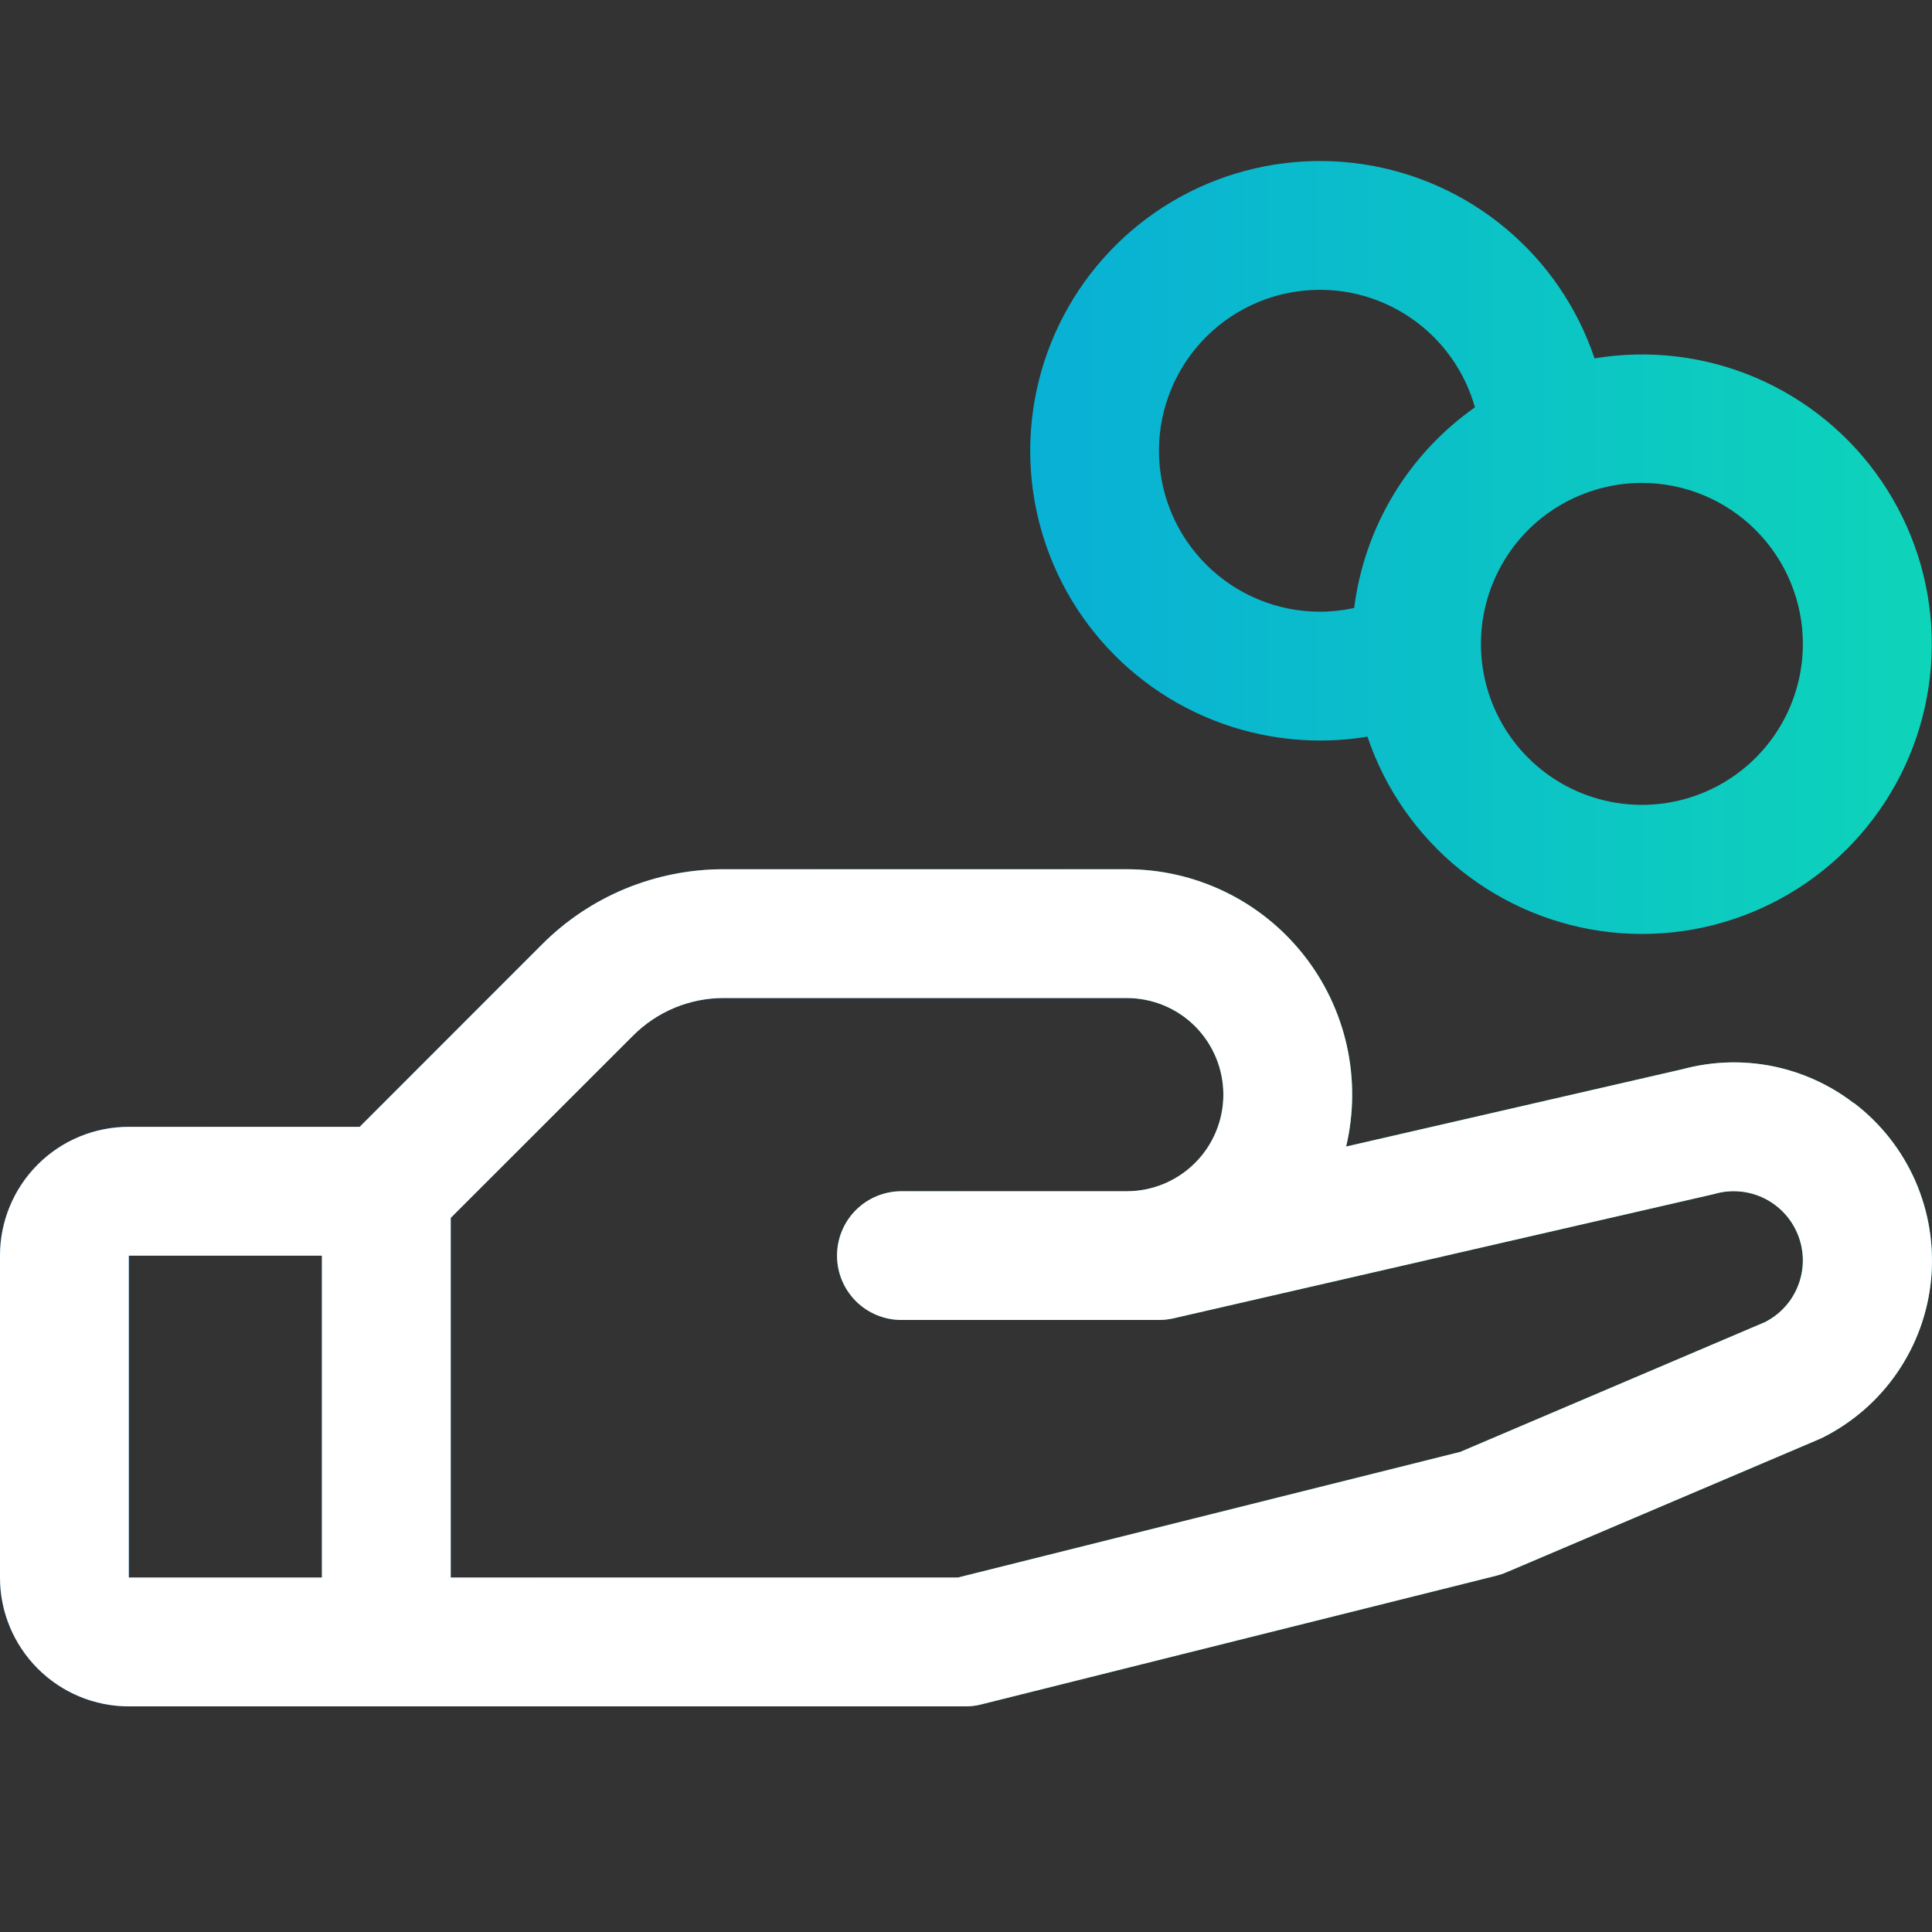 <svg width="24" height="24" viewBox="0 0 24 24" fill="none" xmlns="http://www.w3.org/2000/svg">
<rect x="0" y="0" width="24" height="24" fill="#333333" stroke="none"/>
<g id="ph:hand-coins">
<path id="Vector" d="M23.029 13.704C22.731 13.475 22.385 13.318 22.016 13.244C21.648 13.171 21.268 13.183 20.905 13.281L16.722 14.243C16.819 13.832 16.822 13.404 16.731 12.991C16.639 12.579 16.456 12.193 16.193 11.861C15.931 11.53 15.598 11.262 15.217 11.078C14.837 10.894 14.42 10.798 13.997 10.798H8.992C8.572 10.797 8.156 10.88 7.767 11.04C7.379 11.201 7.026 11.437 6.73 11.735L4.468 13.998H1.6C1.175 13.998 0.769 14.166 0.469 14.466C0.169 14.766 0 15.173 0 15.598L0 19.597C0 20.021 0.169 20.428 0.469 20.728C0.769 21.028 1.175 21.197 1.6 21.197H11.998C12.063 21.197 12.128 21.189 12.192 21.172L18.591 19.573C18.631 19.563 18.671 19.55 18.71 19.533L22.596 17.879L22.64 17.859C23.013 17.672 23.333 17.394 23.569 17.049C23.805 16.705 23.95 16.306 23.989 15.89C24.028 15.475 23.961 15.056 23.794 14.673C23.627 14.291 23.365 13.957 23.033 13.704H23.029ZM1.6 15.598H3.999V19.597H1.6V15.598ZM21.939 16.418L18.14 18.036L11.898 19.597H5.599V15.129L7.862 12.867C8.01 12.718 8.186 12.6 8.38 12.519C8.574 12.438 8.782 12.397 8.992 12.398H13.997C14.316 12.398 14.621 12.524 14.846 12.749C15.071 12.975 15.197 13.28 15.197 13.598C15.197 13.916 15.071 14.221 14.846 14.446C14.621 14.671 14.316 14.798 13.997 14.798H11.198C10.986 14.798 10.782 14.882 10.632 15.032C10.482 15.182 10.398 15.385 10.398 15.598C10.398 15.81 10.482 16.013 10.632 16.163C10.782 16.313 10.986 16.397 11.198 16.397H14.397C14.458 16.397 14.518 16.39 14.576 16.377L21.275 14.837L21.306 14.829C21.511 14.772 21.729 14.793 21.919 14.887C22.109 14.982 22.257 15.143 22.335 15.34C22.414 15.538 22.416 15.757 22.342 15.956C22.269 16.155 22.124 16.32 21.936 16.418H21.939ZM16.397 9.199C16.595 9.199 16.792 9.183 16.987 9.151C17.206 9.802 17.608 10.377 18.143 10.808C18.679 11.238 19.327 11.507 20.01 11.581C20.694 11.655 21.384 11.532 21.999 11.226C22.615 10.92 23.13 10.444 23.484 9.855C23.838 9.266 24.015 8.588 23.996 7.9C23.977 7.213 23.761 6.546 23.374 5.978C22.988 5.41 22.446 4.964 21.814 4.693C21.183 4.423 20.486 4.339 19.808 4.452C19.597 3.824 19.217 3.267 18.709 2.841C18.202 2.416 17.587 2.139 16.932 2.04C16.277 1.942 15.608 2.026 14.998 2.283C14.388 2.54 13.861 2.961 13.474 3.499C13.088 4.037 12.857 4.671 12.808 5.331C12.758 5.991 12.892 6.653 13.194 7.242C13.496 7.831 13.955 8.325 14.52 8.671C15.085 9.016 15.735 9.199 16.397 9.199ZM22.396 7.999C22.396 8.394 22.279 8.781 22.059 9.11C21.839 9.439 21.527 9.695 21.162 9.846C20.796 9.998 20.394 10.037 20.006 9.96C19.618 9.883 19.262 9.693 18.982 9.413C18.703 9.133 18.512 8.777 18.435 8.389C18.358 8.001 18.398 7.599 18.549 7.234C18.7 6.868 18.956 6.556 19.285 6.336C19.614 6.117 20.001 5.999 20.396 5.999C20.927 5.999 21.435 6.21 21.81 6.585C22.185 6.96 22.396 7.469 22.396 7.999ZM16.397 3.6C16.833 3.6 17.257 3.743 17.605 4.007C17.952 4.27 18.204 4.64 18.322 5.06C17.912 5.349 17.567 5.719 17.309 6.148C17.05 6.578 16.885 7.056 16.822 7.553C16.682 7.583 16.54 7.599 16.397 7.599C15.867 7.599 15.358 7.388 14.983 7.013C14.608 6.638 14.397 6.13 14.397 5.599C14.397 5.069 14.608 4.56 14.983 4.185C15.358 3.81 15.867 3.6 16.397 3.6Z" fill="url(#paint0_linear_2568_4015)"/>
<path id="Vector_2" d="M23.029 13.704C22.731 13.475 22.385 13.318 22.016 13.244C21.648 13.171 21.268 13.184 20.905 13.281L16.722 14.243C16.819 13.832 16.822 13.404 16.731 12.991C16.639 12.579 16.456 12.193 16.193 11.861C15.931 11.53 15.598 11.262 15.217 11.078C14.837 10.894 14.42 10.798 13.997 10.798H8.992C8.572 10.797 8.156 10.88 7.767 11.04C7.379 11.201 7.026 11.437 6.73 11.735L4.468 13.998H1.6C1.175 13.998 0.769 14.166 0.469 14.466C0.169 14.766 0 15.173 0 15.598L0 19.597C0 20.021 0.169 20.428 0.469 20.728C0.769 21.028 1.175 21.197 1.6 21.197H11.998C12.063 21.197 12.128 21.189 12.192 21.172L18.591 19.573C18.631 19.563 18.671 19.55 18.71 19.533L22.596 17.879L22.64 17.859C23.013 17.672 23.333 17.394 23.569 17.049C23.805 16.705 23.95 16.306 23.989 15.89C24.028 15.475 23.961 15.056 23.794 14.673C23.627 14.291 23.365 13.957 23.033 13.704H23.029ZM1.6 15.598H3.999V19.597H1.6V15.598ZM21.939 16.418L18.14 18.036L11.898 19.597H5.599V15.129L7.862 12.867C8.01 12.718 8.186 12.6 8.38 12.519C8.574 12.439 8.782 12.397 8.992 12.398H13.997C14.316 12.398 14.621 12.524 14.846 12.749C15.071 12.975 15.197 13.28 15.197 13.598C15.197 13.916 15.071 14.221 14.846 14.446C14.621 14.671 14.316 14.798 13.997 14.798H11.198C10.986 14.798 10.782 14.882 10.632 15.032C10.482 15.182 10.398 15.385 10.398 15.598C10.398 15.81 10.482 16.013 10.632 16.163C10.782 16.313 10.986 16.397 11.198 16.397H14.397C14.458 16.397 14.518 16.39 14.576 16.377L21.275 14.837L21.306 14.829C21.511 14.772 21.729 14.793 21.919 14.887C22.109 14.982 22.257 15.143 22.335 15.34C22.414 15.538 22.416 15.757 22.342 15.956C22.269 16.155 22.124 16.32 21.936 16.418H21.939Z" fill="white"/>
</g>
<defs>
<linearGradient id="paint0_linear_2568_4015" x1="0" y1="11.598" x2="24" y2="11.598" gradientUnits="userSpaceOnUse">
<stop stop-color="#0387F5"/>
<stop offset="1" stop-color="#0ED4B9"/>
</linearGradient>
</defs>
</svg>
